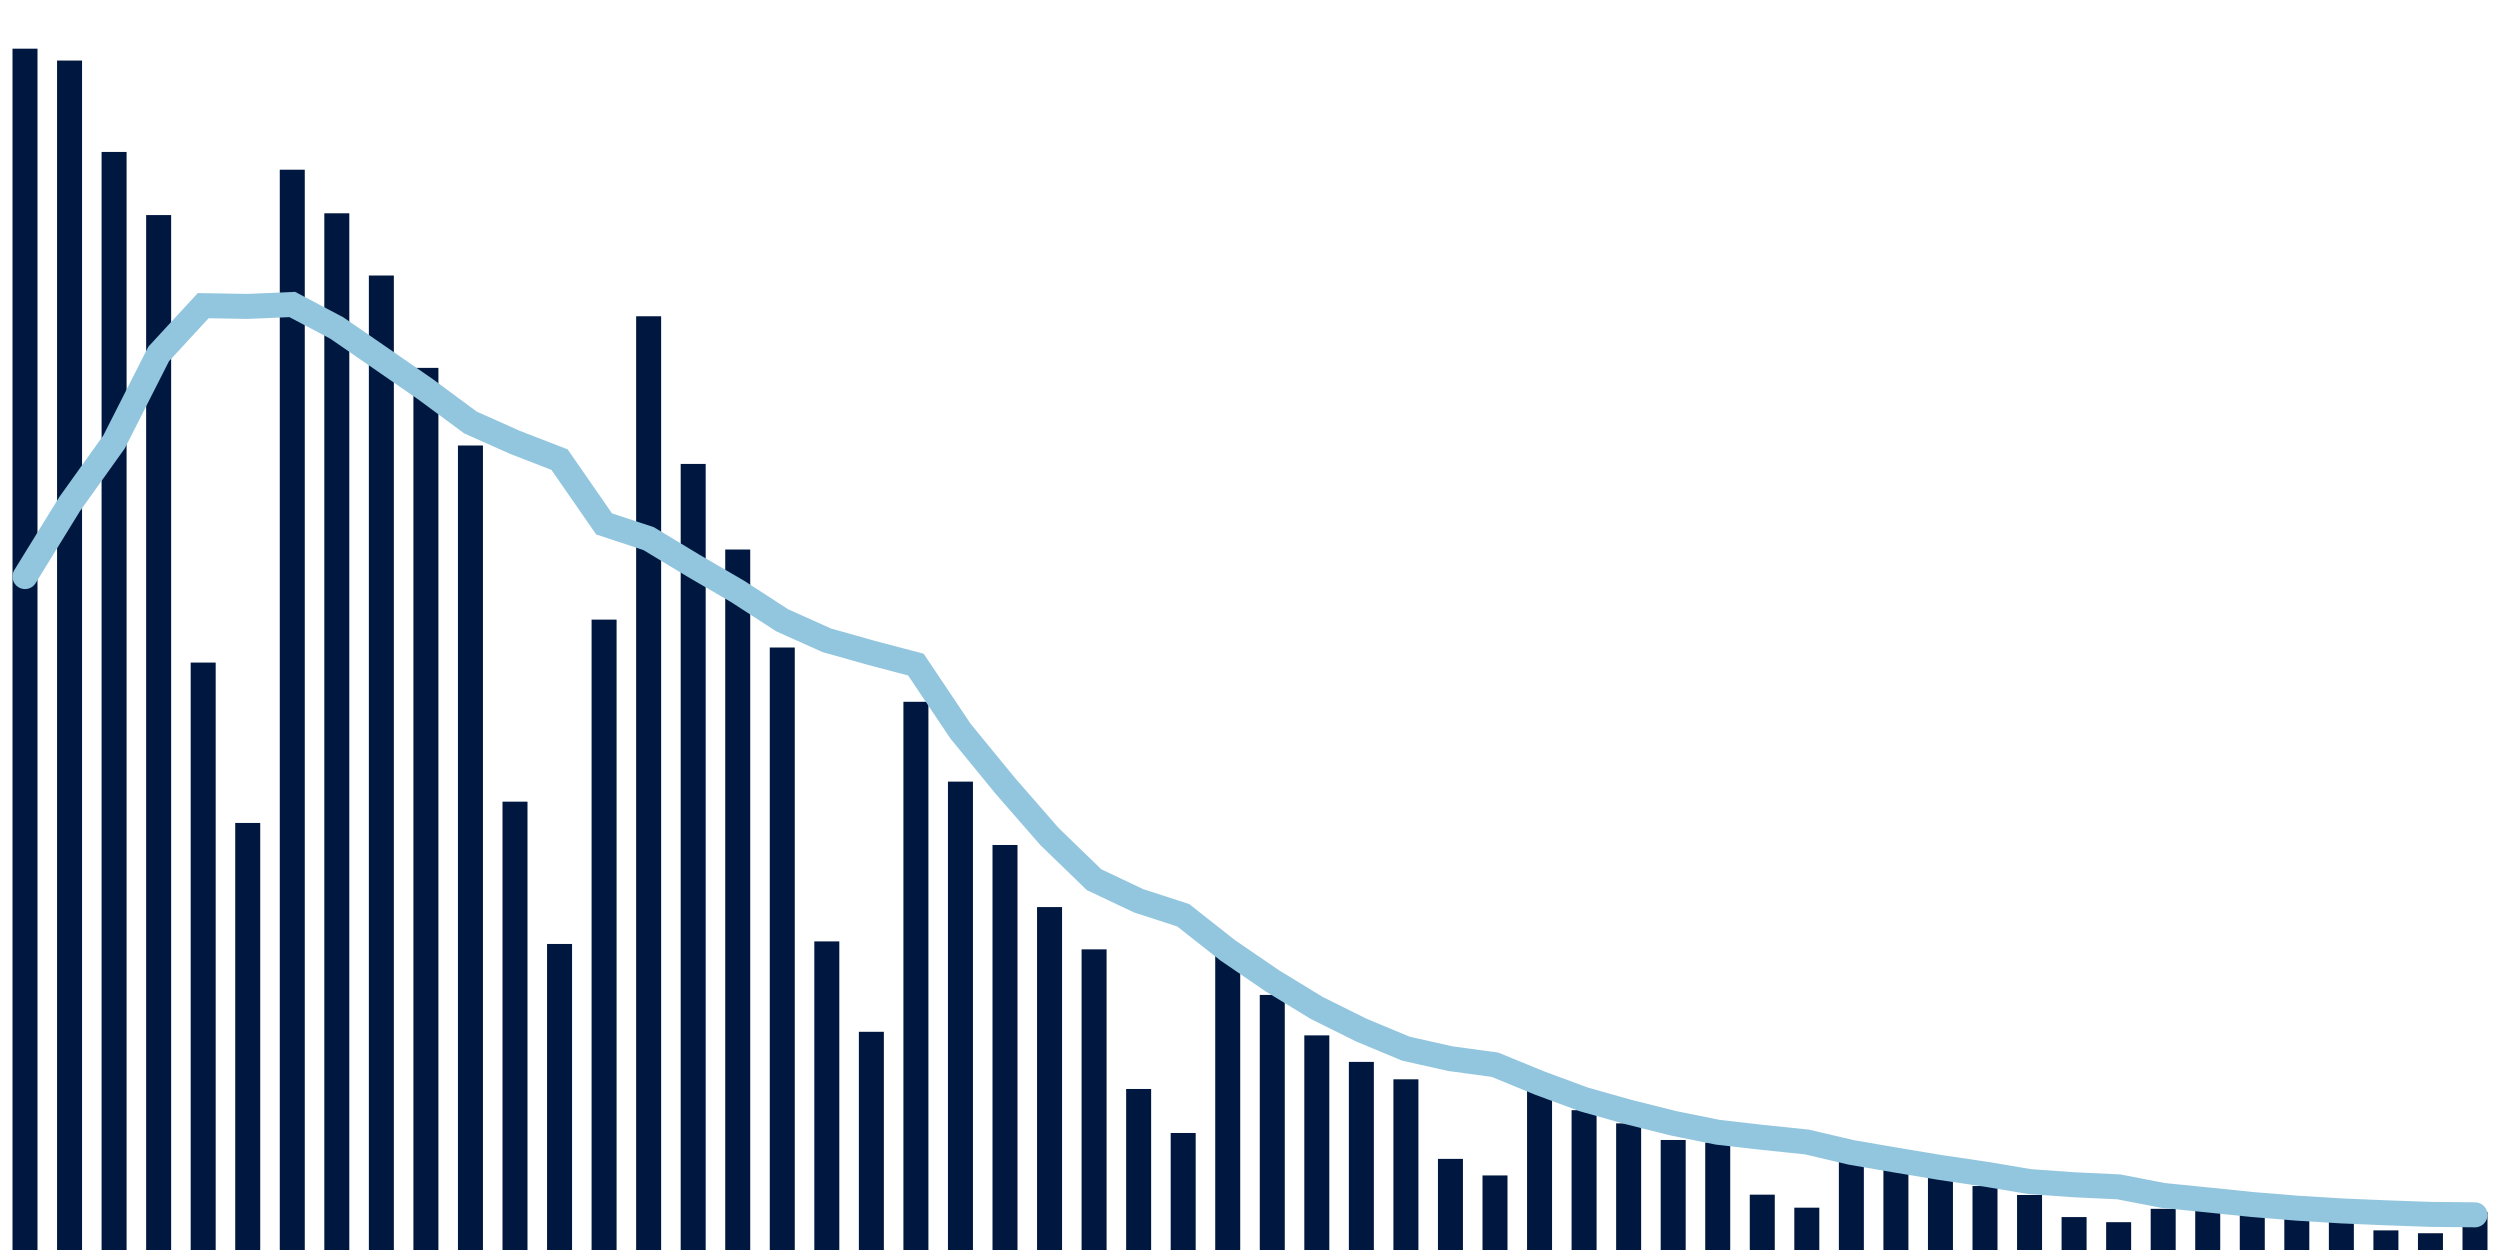 <svg meta="{&quot;DATA_PUBLISHED_DATE&quot;:&quot;2022-03-09&quot;,&quot;RENDER_DATE&quot;:&quot;2022-03-09&quot;,&quot;FIRST_DATE&quot;:&quot;2022-01-04&quot;,&quot;LAST_DATE&quot;:&quot;2022-02-28&quot;}" xmlns="http://www.w3.org/2000/svg" viewBox="0,0,200,100"><g transform="translate(0,0)"></g><g class="fg-bars cases-ep" fill="#00183f" stroke="none"><g><rect x="197" y="96.952" width="2" height="3.048" id="cases-ep-0"></rect></g><g><rect x="193.436" y="98.659" width="2" height="1.341" id="cases-ep-1"></rect></g><g><rect x="189.873" y="98.43" width="2" height="1.57" id="cases-ep-2"></rect></g><g><rect x="186.309" y="97.144" width="2" height="2.856" id="cases-ep-3"></rect></g><g><rect x="182.745" y="96.913" width="2" height="3.087" id="cases-ep-4"></rect></g><g><rect x="179.182" y="96.583" width="2" height="3.417" id="cases-ep-5"></rect></g><g><rect x="175.618" y="95.619" width="2" height="4.381" id="cases-ep-6"></rect></g><g><rect x="172.055" y="96.707" width="2" height="3.293" id="cases-ep-7"></rect></g><g><rect x="168.491" y="97.774" width="2" height="2.226" id="cases-ep-8"></rect></g><g><rect x="164.927" y="97.366" width="2" height="2.634" id="cases-ep-9"></rect></g><g><rect x="161.364" y="95.598" width="2" height="4.402" id="cases-ep-10"></rect></g><g><rect x="157.8" y="94.883" width="2" height="5.117" id="cases-ep-11"></rect></g><g><rect x="154.236" y="94.013" width="2" height="5.987" id="cases-ep-12"></rect></g><g><rect x="150.673" y="93.114" width="2" height="6.886" id="cases-ep-13"></rect></g><g><rect x="147.109" y="91.888" width="2" height="8.112" id="cases-ep-14"></rect></g><g><rect x="143.545" y="96.614" width="2" height="3.386" id="cases-ep-15"></rect></g><g><rect x="139.982" y="95.573" width="2" height="4.427" id="cases-ep-16"></rect></g><g><rect x="136.418" y="91.403" width="2" height="8.597" id="cases-ep-17"></rect></g><g><rect x="132.855" y="91.198" width="2" height="8.802" id="cases-ep-18"></rect></g><g><rect x="129.291" y="89.869" width="2" height="10.131" id="cases-ep-19"></rect></g><g><rect x="125.727" y="88.814" width="2" height="11.186" id="cases-ep-20"></rect></g><g><rect x="122.164" y="86.032" width="2" height="13.968" id="cases-ep-21"></rect></g><g><rect x="118.6" y="94.035" width="2" height="5.965" id="cases-ep-22"></rect></g><g><rect x="115.036" y="92.71" width="2" height="7.29" id="cases-ep-23"></rect></g><g><rect x="111.473" y="86.345" width="2" height="13.655" id="cases-ep-24"></rect></g><g><rect x="107.909" y="84.952" width="2" height="15.048" id="cases-ep-25"></rect></g><g><rect x="104.345" y="82.83" width="2" height="17.17" id="cases-ep-26"></rect></g><g><rect x="100.782" y="79.594" width="2" height="20.406" id="cases-ep-27"></rect></g><g><rect x="97.218" y="75.786" width="2" height="24.214" id="cases-ep-28"></rect></g><g><rect x="93.655" y="90.639" width="2" height="9.361" id="cases-ep-29"></rect></g><g><rect x="90.091" y="87.118" width="2" height="12.882" id="cases-ep-30"></rect></g><g><rect x="86.527" y="75.948" width="2" height="24.052" id="cases-ep-31"></rect></g><g><rect x="82.964" y="72.566" width="2" height="27.434" id="cases-ep-32"></rect></g><g><rect x="79.4" y="67.599" width="2" height="32.401" id="cases-ep-33"></rect></g><g><rect x="75.836" y="62.53" width="2" height="37.47" id="cases-ep-34"></rect></g><g><rect x="72.273" y="56.143" width="2" height="43.857" id="cases-ep-35"></rect></g><g><rect x="68.709" y="82.544" width="2" height="17.456" id="cases-ep-36"></rect></g><g><rect x="65.145" y="75.312" width="2" height="24.688" id="cases-ep-37"></rect></g><g><rect x="61.582" y="51.801" width="2" height="48.199" id="cases-ep-38"></rect></g><g><rect x="58.018" y="43.962" width="2" height="56.038" id="cases-ep-39"></rect></g><g><rect x="54.455" y="37.114" width="2" height="62.886" id="cases-ep-40"></rect></g><g><rect x="50.891" y="25.301" width="2" height="74.699" id="cases-ep-41"></rect></g><g><rect x="47.327" y="49.569" width="2" height="50.431" id="cases-ep-42"></rect></g><g><rect x="43.764" y="75.517" width="2" height="24.483" id="cases-ep-43"></rect></g><g><rect x="40.2" y="64.133" width="2" height="35.867" id="cases-ep-44"></rect></g><g><rect x="36.636" y="35.64" width="2" height="64.36" id="cases-ep-45"></rect></g><g><rect x="33.073" y="29.43" width="2" height="70.57" id="cases-ep-46"></rect></g><g><rect x="29.509" y="22.041" width="2" height="77.959" id="cases-ep-47"></rect></g><g><rect x="25.945" y="17.063" width="2" height="82.938" id="cases-ep-48"></rect></g><g><rect x="22.382" y="13.577" width="2" height="86.422" id="cases-ep-49"></rect></g><g><rect x="18.818" y="65.836" width="2" height="34.164" id="cases-ep-50"></rect></g><g><rect x="15.255" y="53.006" width="2" height="46.994" id="cases-ep-51"></rect></g><g><rect x="11.691" y="17.206" width="2" height="82.794" id="cases-ep-52"></rect></g><g><rect x="8.127" y="12.155" width="2" height="87.845" id="cases-ep-53"></rect></g><g><rect x="4.564" y="4.844" width="2" height="95.156" id="cases-ep-54"></rect></g><g><rect x="1" y="3.894" width="2" height="96.106" id="cases-ep-55"></rect></g></g><g class="fg-line cases-ep" fill="none" stroke="#92c5de" stroke-width="2" stroke-linecap="round"><path d="M198,97.186L194.436,97.151L190.873,97.024L187.309,96.872L183.745,96.652L180.182,96.361L176.618,95.994L173.055,95.636L169.491,94.948L165.927,94.782L162.364,94.526L158.8,93.927L155.236,93.401L151.673,92.808L148.109,92.194L144.545,91.358L140.982,90.989L137.418,90.58L133.855,89.858L130.291,88.965L126.727,87.96L123.164,86.642L119.6,85.179L116.036,84.694L112.473,83.895L108.909,82.409L105.345,80.64L101.782,78.464L98.218,76.026L94.655,73.22L91.091,72.064L87.527,70.377L83.964,66.928L80.4,62.842L76.836,58.487L73.273,53.168L69.709,52.229L66.145,51.225L62.582,49.628L59.018,47.319L55.455,45.243L51.891,43.09L48.327,41.913L44.764,36.772L41.2,35.389L37.636,33.799L34.073,31.166L30.509,28.698L26.945,26.241L23.382,24.36L19.818,24.513L16.255,24.453L12.691,28.32L9.127,35.35L5.564,40.336L2,46.126"></path></g></svg>